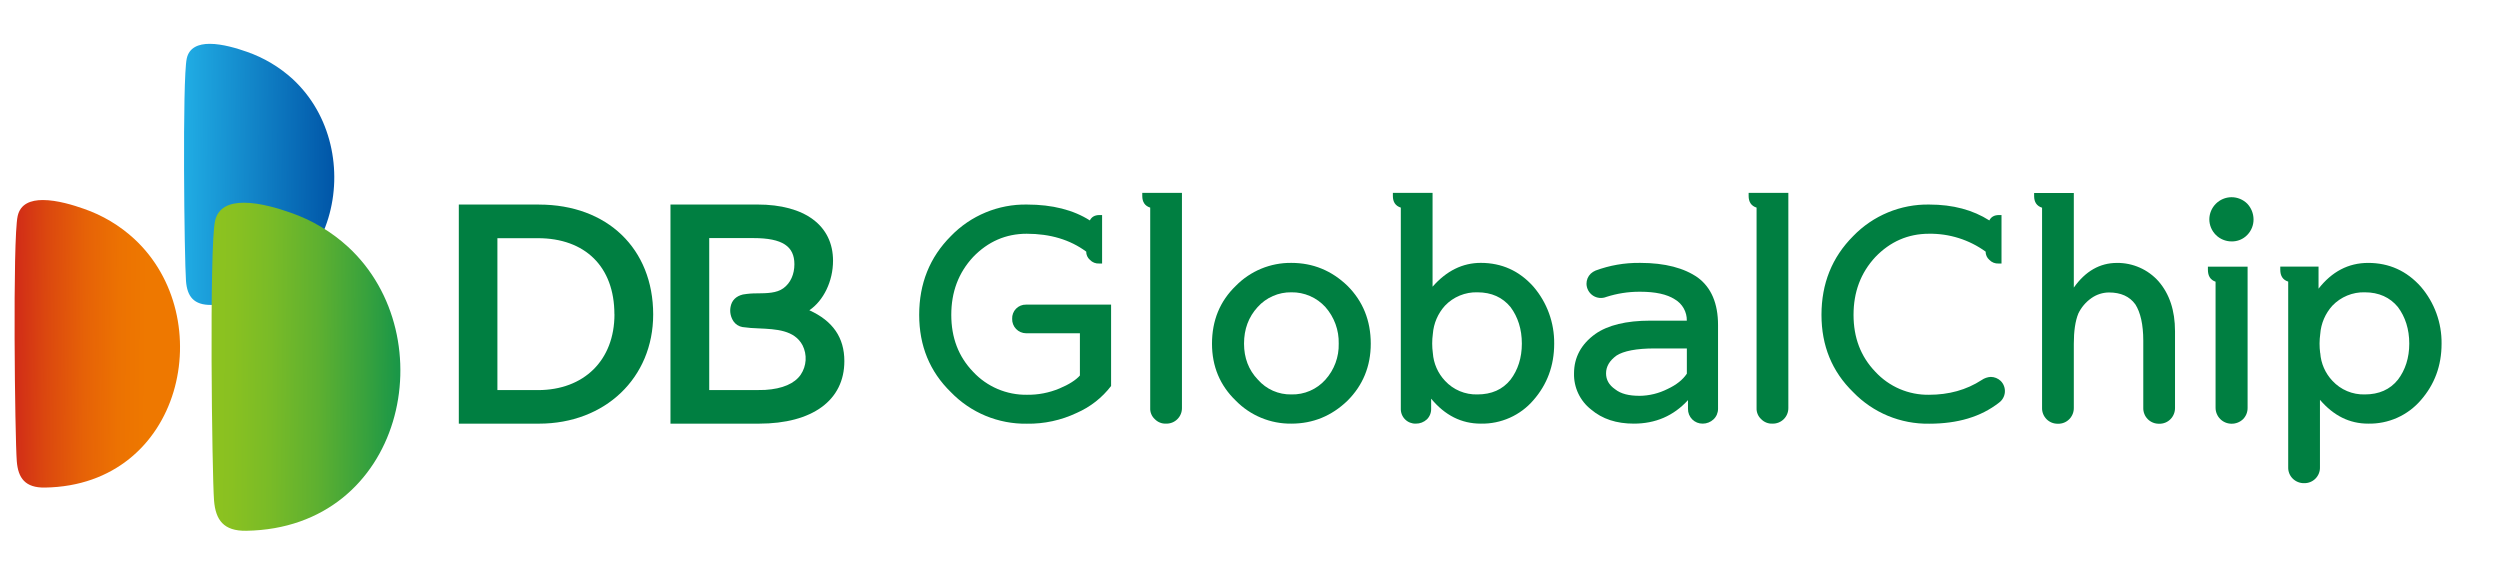 <svg width="154" height="36" viewBox="0 0 154 36" fill="none" xmlns="http://www.w3.org/2000/svg">
<g clip-path="url(#clip0_603_5609)">
<path d="M8.264 14.71C7.368 13.886 6.311 13.256 5.16 12.86C4.541 12.641 3.514 12.322 2.641 12.322C1.891 12.322 1.252 12.559 1.088 13.31C0.771 14.735 0.922 26.987 1.034 28.407C1.113 29.45 1.553 30.056 2.773 30.034C11.291 29.897 13.529 19.568 8.264 14.71Z" fill="url(#paint0_linear_603_5609)"/>
<path d="M18.026 4.867C17.21 4.123 16.251 3.553 15.207 3.191C14.641 2.991 13.712 2.7 12.918 2.7C12.234 2.7 11.653 2.922 11.504 3.602C11.224 4.891 11.357 16.018 11.457 17.308C11.528 18.25 11.925 18.803 13.031 18.784C20.772 18.656 22.809 9.28 18.026 4.867Z" fill="url(#paint1_linear_603_5609)"/>
<path d="M21.443 15.21C20.419 14.273 19.215 13.556 17.903 13.102C17.187 12.848 16.017 12.487 15.028 12.487C14.166 12.487 13.432 12.759 13.246 13.613C12.887 15.239 13.06 29.215 13.185 30.837C13.283 32.03 13.772 32.717 15.166 32.696C24.89 32.539 27.446 20.755 21.443 15.21Z" fill="url(#paint2_linear_603_5609)"/>
<path d="M33.202 12.599H28.263V26.097H33.202C37.279 26.097 40.236 23.271 40.236 19.374C40.236 15.32 37.408 12.602 33.202 12.602M37.851 19.36C37.851 22.197 35.968 24.03 33.137 24.03H30.64V14.672H33.13C36.046 14.672 37.847 16.433 37.847 19.36" fill="#007F41"/>
<path d="M49.857 19.112C50.736 18.515 51.315 17.313 51.315 16.064C51.315 13.892 49.576 12.598 46.659 12.599H41.301V26.097H46.753C50.045 26.097 52.015 24.656 52.012 22.243C52.012 20.799 51.308 19.771 49.855 19.112M45.772 18.138C45.331 18.244 45.069 18.509 45 18.917C44.945 19.225 45.013 19.542 45.189 19.801C45.253 19.892 45.335 19.969 45.429 20.028C45.523 20.088 45.628 20.128 45.737 20.147C46.071 20.193 46.408 20.221 46.745 20.229C47.809 20.277 48.935 20.328 49.436 21.267C49.58 21.552 49.646 21.87 49.626 22.189C49.607 22.508 49.502 22.815 49.324 23.08C48.948 23.625 48.21 23.952 47.129 24.019C46.991 24.019 46.847 24.027 46.695 24.027H43.688V14.666H46.413C48.212 14.666 48.935 15.181 48.935 16.278C48.935 16.88 48.706 17.433 48.251 17.759C47.843 18.056 47.251 18.065 46.675 18.071C46.373 18.066 46.072 18.089 45.774 18.139" fill="#007F41"/>
<path d="M67.889 16.233H67.714C67.607 16.24 67.5 16.223 67.401 16.184C67.301 16.145 67.212 16.084 67.138 16.006C67.066 15.943 67.007 15.866 66.968 15.778C66.929 15.691 66.909 15.596 66.911 15.5C65.916 14.765 64.694 14.399 63.244 14.399C61.952 14.399 60.852 14.888 59.944 15.831C59.036 16.809 58.599 17.996 58.599 19.394C58.599 20.792 59.036 21.96 59.944 22.903C60.367 23.358 60.881 23.718 61.452 23.962C62.024 24.206 62.64 24.327 63.261 24.318C63.944 24.328 64.622 24.197 65.253 23.934C65.846 23.689 66.282 23.405 66.522 23.131V20.529H63.205C63.09 20.528 62.976 20.504 62.87 20.458C62.765 20.413 62.669 20.347 62.59 20.264C62.51 20.181 62.447 20.083 62.406 19.975C62.365 19.868 62.345 19.754 62.349 19.639C62.344 19.524 62.362 19.41 62.404 19.302C62.445 19.195 62.507 19.098 62.587 19.016C62.668 18.934 62.764 18.869 62.87 18.826C62.976 18.783 63.09 18.762 63.205 18.765H68.443V23.777C67.89 24.5 67.161 25.071 66.327 25.435C65.368 25.89 64.318 26.117 63.258 26.1C62.387 26.114 61.522 25.949 60.717 25.616C59.912 25.282 59.184 24.787 58.578 24.161C57.268 22.886 56.622 21.297 56.622 19.394C56.622 17.472 57.268 15.849 58.578 14.539C59.184 13.913 59.912 13.418 60.717 13.085C61.522 12.751 62.387 12.586 63.258 12.6C64.829 12.6 66.122 12.933 67.135 13.578C67.241 13.367 67.431 13.247 67.729 13.247H67.889V16.233Z" fill="#007F41"/>
<path d="M72.808 25.135C72.809 25.263 72.785 25.39 72.736 25.508C72.687 25.626 72.615 25.733 72.523 25.823C72.432 25.913 72.324 25.983 72.205 26.03C72.086 26.077 71.958 26.099 71.83 26.096C71.701 26.102 71.571 26.08 71.451 26.031C71.33 25.983 71.222 25.909 71.132 25.815C71.038 25.729 70.965 25.624 70.917 25.506C70.868 25.389 70.847 25.262 70.853 25.135V12.789C70.52 12.683 70.364 12.44 70.364 12.072V11.881H72.808V25.135Z" fill="#007F41"/>
<path d="M79.549 26.096C78.912 26.104 78.281 25.983 77.692 25.739C77.104 25.496 76.571 25.136 76.126 24.682C75.148 23.739 74.659 22.569 74.659 21.172C74.659 19.739 75.148 18.551 76.126 17.608C76.571 17.154 77.104 16.794 77.692 16.551C78.281 16.308 78.912 16.186 79.549 16.194C80.876 16.194 82.028 16.665 83.006 17.608C83.95 18.551 84.439 19.739 84.439 21.172C84.439 22.568 83.95 23.739 83.006 24.682C82.028 25.625 80.876 26.096 79.549 26.096ZM79.549 24.297C79.943 24.307 80.335 24.231 80.697 24.074C81.058 23.918 81.382 23.684 81.644 23.39C82.192 22.781 82.486 21.986 82.465 21.167C82.486 20.34 82.192 19.535 81.644 18.914C81.379 18.623 81.056 18.391 80.694 18.235C80.333 18.078 79.943 18 79.549 18.006C79.158 18 78.77 18.078 78.411 18.235C78.053 18.392 77.732 18.623 77.471 18.914C76.912 19.525 76.632 20.276 76.632 21.167C76.632 22.04 76.912 22.791 77.489 23.39C77.745 23.682 78.062 23.915 78.418 24.072C78.774 24.228 79.16 24.305 79.549 24.297Z" fill="#007F41"/>
<path d="M91.215 16.193C92.507 16.193 93.59 16.682 94.462 17.661C95.3 18.637 95.753 19.885 95.738 21.171C95.738 22.533 95.3 23.685 94.462 24.646C94.062 25.113 93.563 25.485 93.001 25.735C92.44 25.986 91.83 26.109 91.215 26.096C90.026 26.096 89.014 25.589 88.158 24.558V25.17C88.163 25.293 88.142 25.415 88.097 25.529C88.052 25.643 87.984 25.747 87.896 25.833C87.712 26.005 87.467 26.099 87.215 26.096C87.092 26.1 86.97 26.078 86.856 26.033C86.742 25.988 86.638 25.92 86.552 25.833C86.465 25.747 86.397 25.643 86.352 25.529C86.307 25.415 86.286 25.292 86.29 25.17V12.789C85.958 12.683 85.801 12.44 85.801 12.072V11.881H88.246V17.661C89.102 16.683 90.096 16.193 91.215 16.193ZM88.263 21.747C88.308 22.387 88.573 22.992 89.014 23.459C89.266 23.732 89.575 23.949 89.918 24.093C90.262 24.238 90.632 24.307 91.004 24.297C91.878 24.297 92.559 23.999 93.048 23.389C93.502 22.794 93.746 22.044 93.746 21.167C93.746 20.276 93.502 19.524 93.048 18.914C92.559 18.32 91.884 18.006 91.004 18.006C90.634 17.996 90.265 18.064 89.922 18.206C89.579 18.347 89.27 18.558 89.014 18.826C88.575 19.308 88.311 19.923 88.263 20.573C88.21 20.962 88.21 21.357 88.263 21.747Z" fill="#007F41"/>
<path d="M98.95 18.29C98.817 18.344 98.672 18.365 98.529 18.351C98.386 18.337 98.248 18.289 98.128 18.21C98.008 18.131 97.908 18.023 97.839 17.898C97.769 17.772 97.731 17.631 97.728 17.487C97.726 17.37 97.749 17.254 97.793 17.145C97.838 17.037 97.905 16.94 97.989 16.858C98.076 16.777 98.177 16.712 98.287 16.666C99.153 16.345 100.07 16.185 100.993 16.194H101.045C102.565 16.194 103.752 16.511 104.59 17.103C105.411 17.713 105.831 18.69 105.831 20.019V25.187C105.831 25.308 105.806 25.428 105.758 25.54C105.71 25.651 105.64 25.751 105.551 25.834C105.371 26.003 105.134 26.096 104.888 26.096C104.768 26.098 104.649 26.076 104.538 26.031C104.427 25.986 104.326 25.919 104.241 25.834C104.156 25.749 104.09 25.648 104.045 25.537C104 25.426 103.978 25.307 103.98 25.187V24.647C103.089 25.624 101.969 26.096 100.644 26.096C99.579 26.096 98.706 25.816 98.007 25.222C97.671 24.959 97.402 24.621 97.22 24.235C97.038 23.849 96.949 23.427 96.96 23C96.96 22.022 97.396 21.201 98.269 20.574C99.038 20.032 100.173 19.752 101.655 19.752H103.908C103.913 19.488 103.848 19.228 103.719 18.998C103.59 18.767 103.402 18.576 103.174 18.442C102.686 18.125 101.969 17.971 101.043 17.971H100.973C100.287 17.972 99.604 18.08 98.95 18.29ZM100.993 24.384C101.595 24.377 102.186 24.232 102.723 23.961C103.281 23.7 103.665 23.385 103.91 23.018V21.464H101.919C100.801 21.464 100.015 21.621 99.579 21.901C99.143 22.218 98.933 22.581 98.933 23C98.933 23.385 99.108 23.716 99.492 23.979C99.846 24.262 100.347 24.382 100.993 24.382V24.384Z" fill="#007F41"/>
<path d="M110.162 25.135C110.163 25.263 110.138 25.39 110.089 25.508C110.04 25.627 109.968 25.734 109.877 25.823C109.785 25.913 109.677 25.983 109.558 26.03C109.438 26.077 109.311 26.099 109.183 26.096C109.053 26.102 108.924 26.08 108.803 26.031C108.683 25.983 108.574 25.909 108.485 25.815C108.391 25.729 108.318 25.624 108.27 25.506C108.221 25.389 108.199 25.262 108.205 25.135V12.789C107.874 12.683 107.716 12.44 107.716 12.072V11.881H110.162V25.135Z" fill="#007F41"/>
<path d="M123.293 16.233H123.119C123.012 16.24 122.905 16.223 122.805 16.184C122.706 16.145 122.616 16.084 122.543 16.006C122.47 15.943 122.412 15.866 122.373 15.778C122.333 15.691 122.314 15.596 122.315 15.5C121.301 14.766 120.076 14.38 118.823 14.399C117.531 14.399 116.431 14.888 115.523 15.831C114.615 16.809 114.178 17.996 114.178 19.394C114.178 20.792 114.615 21.96 115.523 22.903C115.943 23.357 116.454 23.718 117.022 23.962C117.591 24.206 118.205 24.327 118.823 24.318C120.045 24.318 121.128 24.022 122.071 23.41C122.235 23.295 122.429 23.228 122.63 23.217C122.857 23.219 123.076 23.307 123.241 23.463C123.332 23.553 123.403 23.662 123.447 23.783C123.492 23.903 123.51 24.032 123.5 24.159C123.49 24.287 123.452 24.412 123.389 24.523C123.326 24.635 123.24 24.732 123.135 24.807C122.018 25.68 120.586 26.1 118.839 26.1C117.968 26.114 117.103 25.949 116.298 25.616C115.494 25.282 114.766 24.787 114.16 24.161C112.85 22.886 112.203 21.297 112.203 19.394C112.203 17.472 112.85 15.849 114.16 14.539C114.766 13.913 115.494 13.418 116.298 13.085C117.103 12.751 117.968 12.586 118.839 12.6C120.307 12.6 121.529 12.933 122.543 13.578C122.649 13.367 122.839 13.247 123.137 13.247H123.293V16.233Z" fill="#007F41"/>
<path d="M127.747 25.123C127.749 25.252 127.726 25.38 127.678 25.5C127.63 25.62 127.558 25.729 127.468 25.821C127.377 25.914 127.268 25.986 127.148 26.035C127.028 26.083 126.899 26.106 126.769 26.102C126.64 26.105 126.511 26.082 126.391 26.035C126.27 25.987 126.161 25.915 126.069 25.823C125.978 25.731 125.906 25.622 125.858 25.502C125.81 25.381 125.787 25.252 125.791 25.123V12.795C125.459 12.689 125.302 12.445 125.302 12.078V11.887H127.747V17.715C128.463 16.703 129.354 16.196 130.401 16.196C130.885 16.19 131.365 16.289 131.808 16.485C132.251 16.681 132.647 16.969 132.968 17.331C133.632 18.099 133.981 19.112 133.981 20.405V25.123C133.983 25.252 133.96 25.38 133.912 25.5C133.864 25.62 133.792 25.729 133.702 25.821C133.611 25.914 133.502 25.987 133.382 26.035C133.262 26.083 133.133 26.106 133.003 26.102C132.874 26.105 132.745 26.082 132.625 26.034C132.505 25.986 132.395 25.914 132.304 25.823C132.212 25.731 132.14 25.622 132.093 25.501C132.045 25.381 132.022 25.252 132.026 25.123V20.984C132.026 19.989 131.851 19.238 131.537 18.749C131.184 18.26 130.643 18.016 129.912 18.016C129.524 18.019 129.146 18.141 128.83 18.365C128.486 18.606 128.21 18.93 128.027 19.308C127.834 19.78 127.747 20.409 127.747 21.177V25.123Z" fill="#007F41"/>
<path d="M138.452 25.122C138.454 25.251 138.43 25.38 138.382 25.5C138.334 25.619 138.263 25.729 138.172 25.821C138.077 25.912 137.965 25.984 137.842 26.032C137.719 26.08 137.588 26.104 137.456 26.101C137.197 26.099 136.949 25.996 136.766 25.812C136.583 25.629 136.48 25.381 136.479 25.122V17.352C136.165 17.247 136.007 17.002 136.007 16.618V16.426H138.452V25.122ZM138.818 13.509C138.822 13.868 138.684 14.213 138.434 14.47C138.308 14.602 138.156 14.705 137.988 14.774C137.819 14.843 137.638 14.876 137.456 14.871C137.096 14.869 136.75 14.725 136.495 14.47C136.24 14.215 136.096 13.87 136.094 13.509C136.098 13.149 136.243 12.805 136.497 12.55C136.752 12.296 137.096 12.151 137.456 12.148C137.638 12.147 137.818 12.182 137.985 12.251C138.153 12.32 138.306 12.421 138.434 12.55C138.677 12.809 138.814 13.149 138.818 13.504V13.509Z" fill="#007F41"/>
<path d="M145.878 26.096C144.726 26.096 143.748 25.606 142.909 24.628V28.785C142.913 28.914 142.89 29.043 142.842 29.163C142.794 29.283 142.722 29.392 142.63 29.484C142.539 29.576 142.43 29.647 142.31 29.695C142.189 29.743 142.061 29.766 141.931 29.763C141.802 29.765 141.674 29.741 141.554 29.693C141.434 29.645 141.325 29.574 141.233 29.483C141.141 29.392 141.068 29.284 141.02 29.163C140.972 29.043 140.949 28.914 140.953 28.785V17.347C140.622 17.241 140.465 16.997 140.465 16.613V16.421H142.822V17.783C143.643 16.735 144.656 16.195 145.878 16.195C147.171 16.195 148.253 16.685 149.126 17.663C149.964 18.639 150.417 19.887 150.401 21.173C150.401 22.535 149.965 23.687 149.126 24.648C148.725 25.114 148.226 25.486 147.665 25.736C147.103 25.987 146.493 26.109 145.878 26.096ZM142.927 21.747C142.971 22.387 143.237 22.993 143.678 23.459C143.931 23.733 144.24 23.949 144.583 24.093C144.926 24.238 145.296 24.307 145.669 24.297C146.542 24.297 147.223 24 147.712 23.389C148.166 22.794 148.411 22.044 148.411 21.167C148.411 20.276 148.166 19.524 147.712 18.914C147.223 18.32 146.542 18.006 145.669 18.006C145.298 17.996 144.93 18.064 144.587 18.206C144.244 18.347 143.935 18.558 143.678 18.826C143.239 19.308 142.974 19.923 142.927 20.573C142.873 20.962 142.871 21.357 142.922 21.747H142.927Z" fill="#007F41"/>
</g>
<defs>
<linearGradient id="paint0_linear_603_5609" x1="10.059" y1="21.554" x2="-0.457" y2="21.453" gradientUnits="userSpaceOnUse">
<stop offset="0.1" stop-color="#EE7800"/>
<stop offset="0.26" stop-color="#EC7202"/>
<stop offset="0.46" stop-color="#E66207"/>
<stop offset="0.69" stop-color="#DB470F"/>
<stop offset="0.94" stop-color="#CD211B"/>
<stop offset="1" stop-color="#C9171E"/>
</linearGradient>
<linearGradient id="paint1_linear_603_5609" x1="11.169" y1="10.59" x2="20.633" y2="10.68" gradientUnits="userSpaceOnUse">
<stop stop-color="#21AEE5"/>
<stop offset="1" stop-color="#0055A7"/>
</linearGradient>
<linearGradient id="paint2_linear_603_5609" x1="12.363" y1="23.546" x2="26.272" y2="23.679" gradientUnits="userSpaceOnUse">
<stop stop-color="#8FC31F"/>
<stop offset="0.14" stop-color="#89C121"/>
<stop offset="0.31" stop-color="#79BB27"/>
<stop offset="0.52" stop-color="#5EB030"/>
<stop offset="0.73" stop-color="#38A23D"/>
<stop offset="0.96" stop-color="#08904E"/>
<stop offset="1" stop-color="#008D51"/>
</linearGradient>
<clipPath id="clip0_603_5609">
<rect width="149.496" height="29.997" fill="white" transform="translate(0.9 2.7)"/>
</clipPath>
</defs>
</svg>
